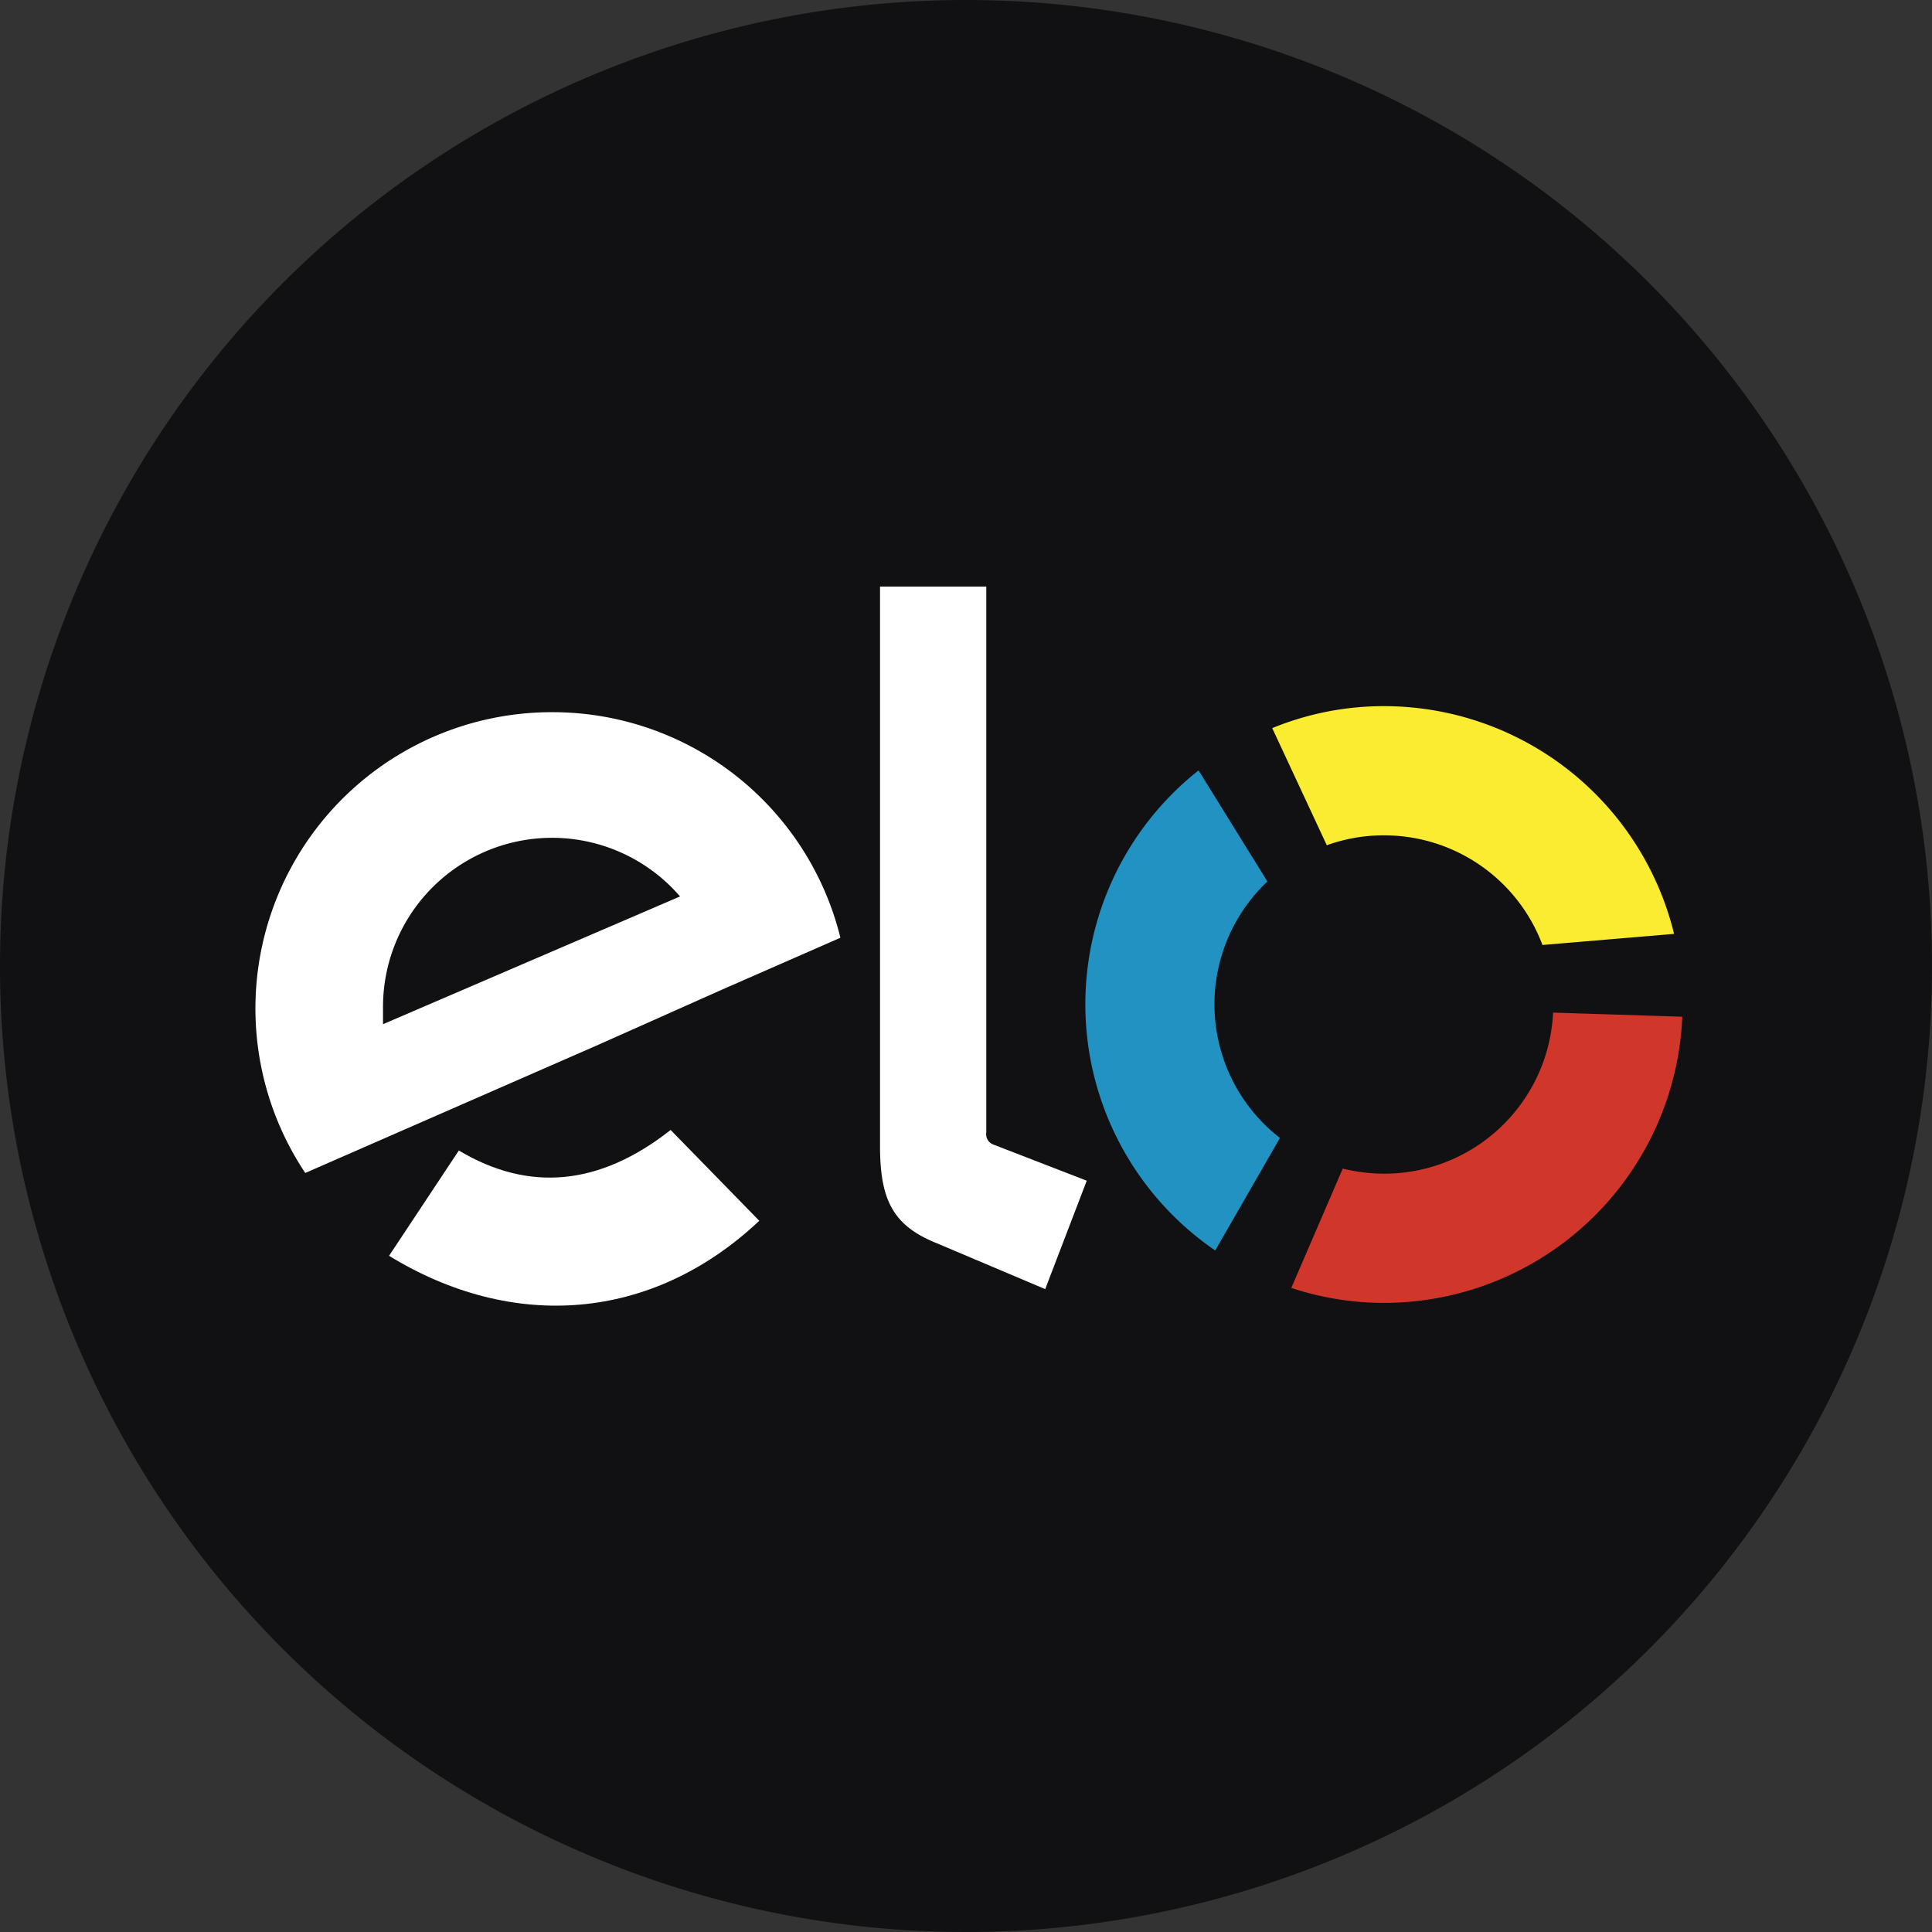 <svg xmlns="http://www.w3.org/2000/svg" viewBox="0 0 80 80"><rect x="0" y="0" width="80" height="80" fill="#333333" stroke="none"/><defs><style>.cls-1{fill:#111113;}.cls-2{fill:#fff;}.cls-3{fill:#2292c3;}.cls-4{fill:#f9ec31;}.cls-5{fill:#d0372a;}</style></defs><title>Elo</title><g id="Layer_2" data-name="Layer 2"><g id="Elo"><path class="cls-1" d="M40,0A40,40,0,1,1,0,40,40,40,0,0,1,40,0"/><path class="cls-2" d="M22.86,29.49A12.27,12.27,0,0,0,12.64,48.57l12.14-5.31L29.85,41h0l4.95-2.17A12.28,12.28,0,0,0,22.86,29.49Zm-7,12.92c0-.21,0-.43,0-.64a7,7,0,0,1,12.3-4.65Z"/><path class="cls-2" d="M31.44,50.55C27,54.73,21.23,55.14,16.11,52L19,47.64q4.37,2.61,8.77-.85Z"/><path class="cls-2" d="M36.44,47.51l0-23.22h4.4v22.6a.46.46,0,0,0,.31.51L45,48.89l-1.72,4.49-4.49-1.9C37,50.76,36.45,49.72,36.44,47.51Z"/><path class="cls-3" d="M53,47.12a7,7,0,0,1-.52-10.62l-2.85-4.6a12.35,12.35,0,0,0,.69,19.88L53,47.12"/><path class="cls-4" d="M54.94,35a6.9,6.9,0,0,1,2.37-.41,7,7,0,0,1,6.56,4.54l5.45-.46a12.37,12.37,0,0,0-12-9.43,12.15,12.15,0,0,0-4.64.91L54.94,35"/><path class="cls-5" d="M64.31,41.93a7,7,0,0,1-7,6.67,7.41,7.41,0,0,1-1.71-.21l-2.13,4.94a12.21,12.21,0,0,0,3.84.62A12.37,12.37,0,0,0,69.66,42.1l-5.35-.17"/></g></g></svg>